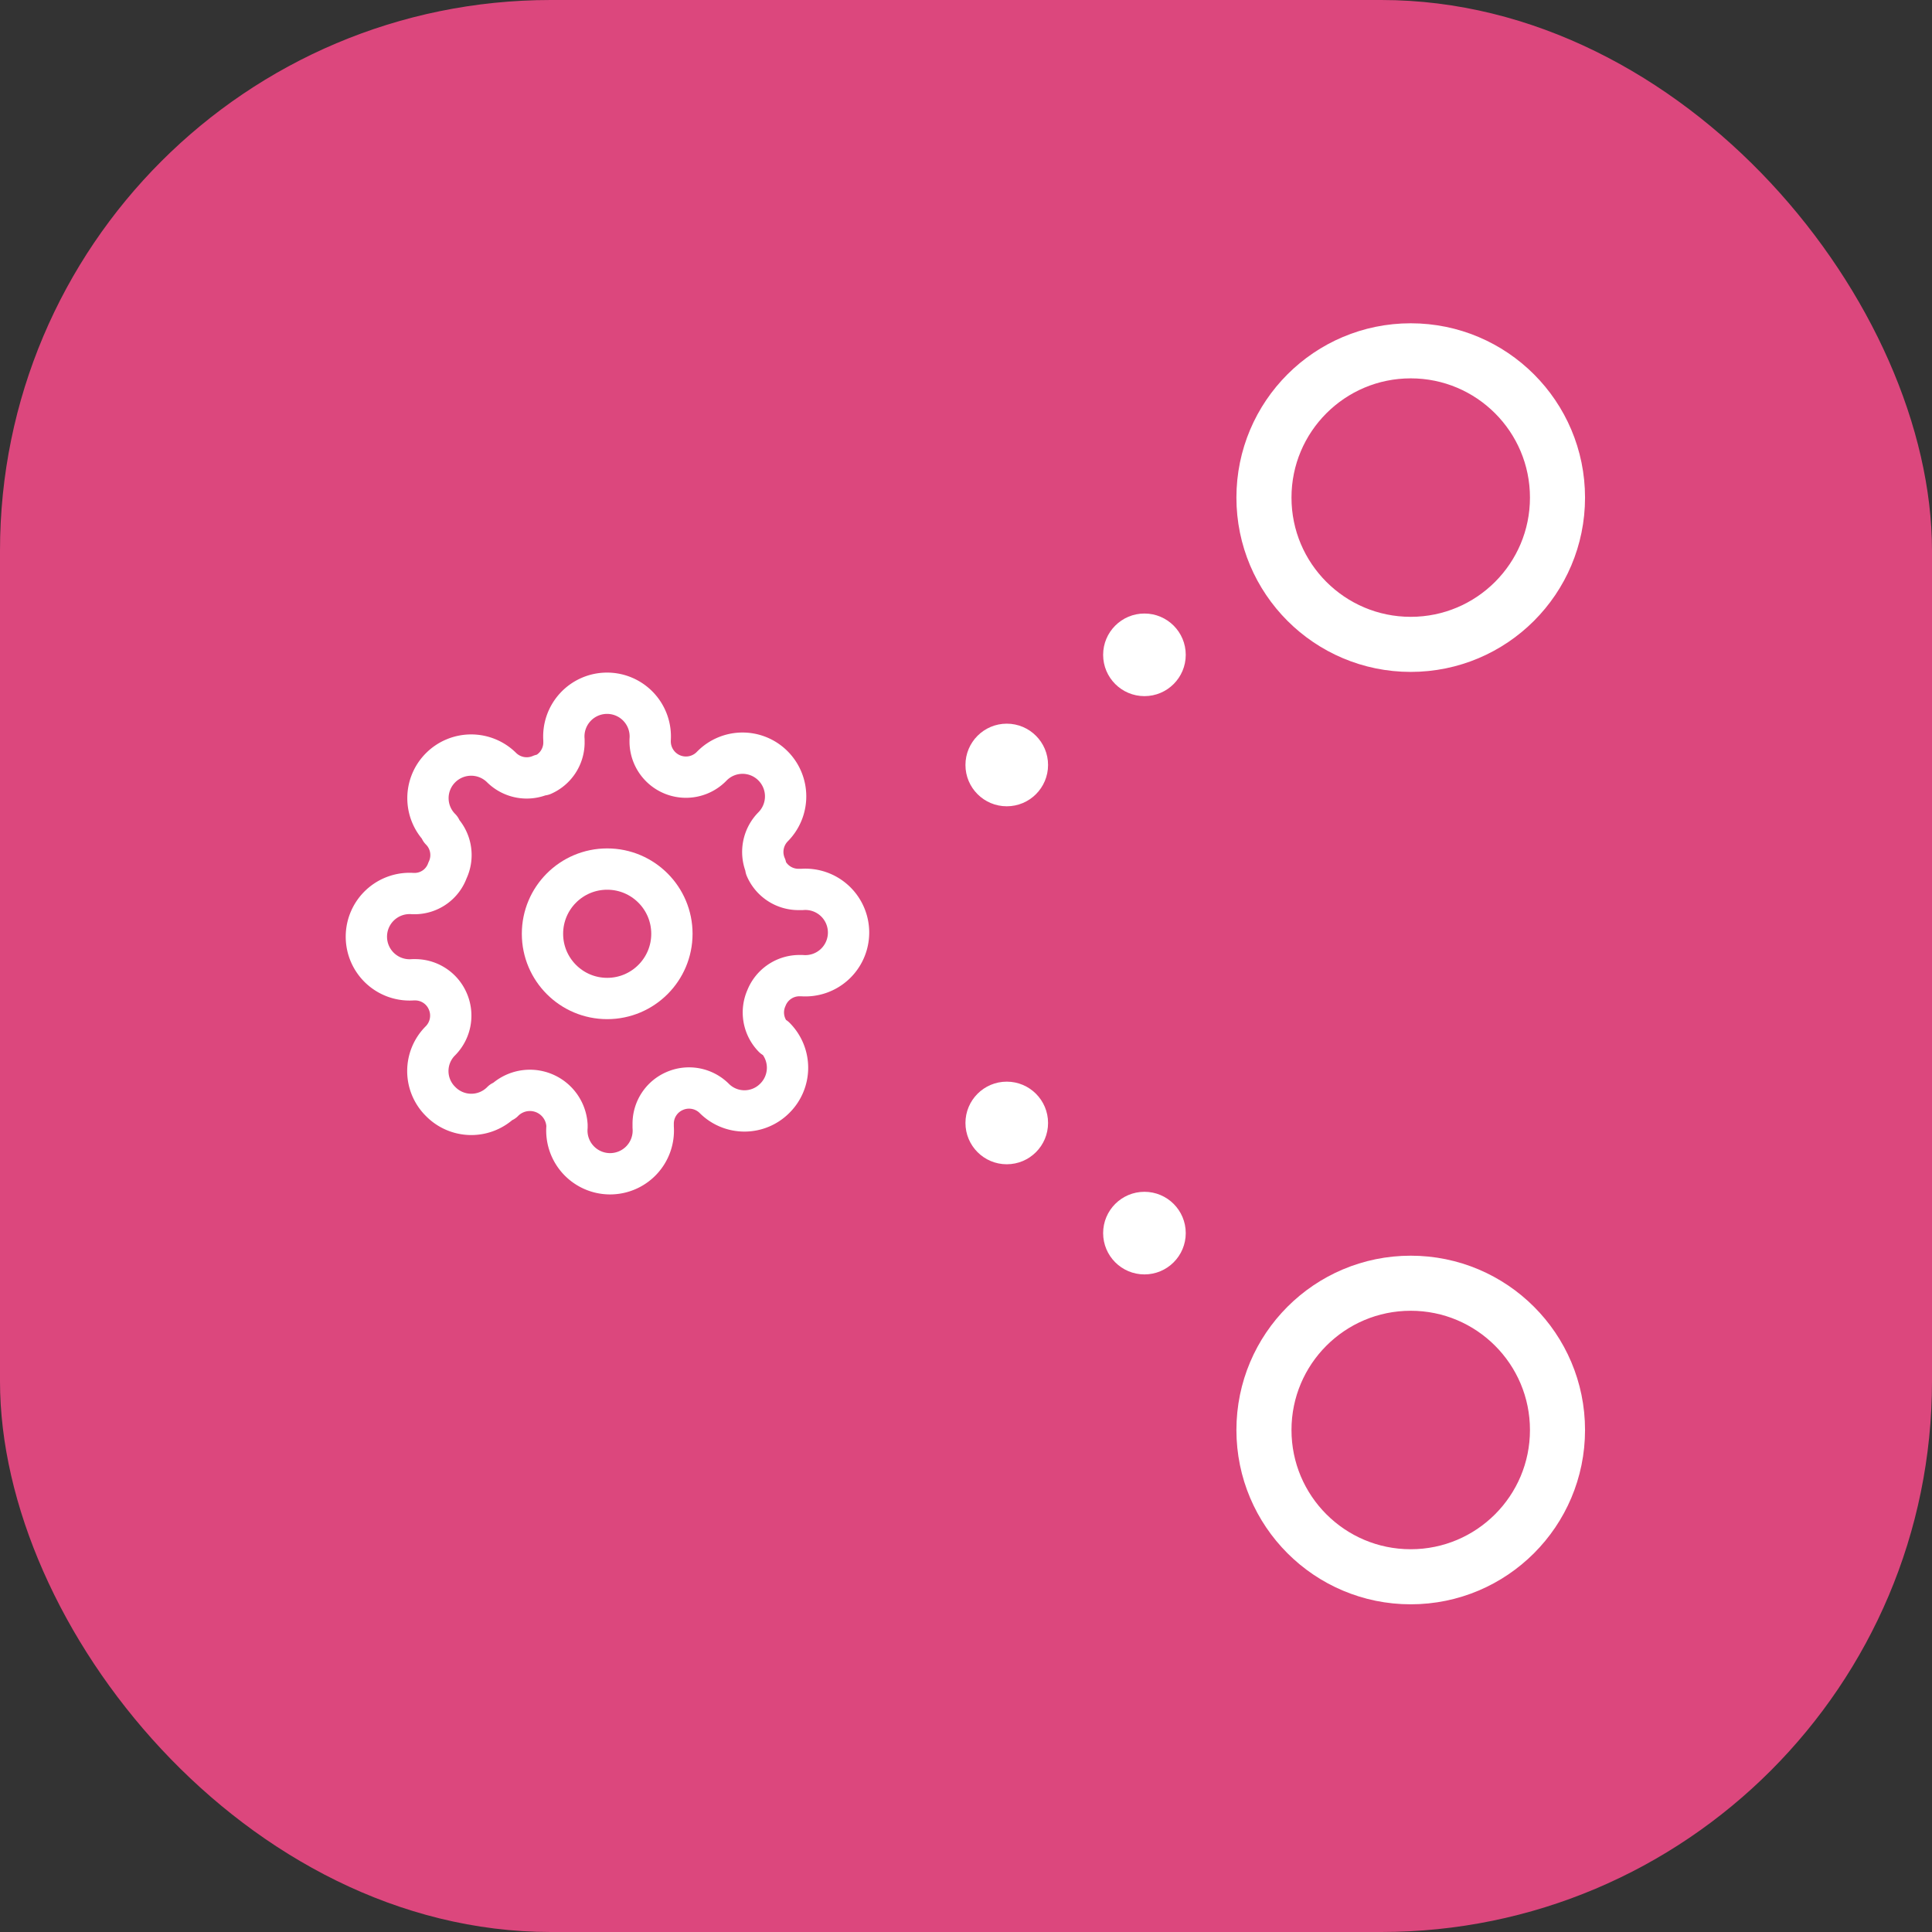 <svg id="Layer_1" data-name="Layer 1" xmlns="http://www.w3.org/2000/svg" xmlns:xlink="http://www.w3.org/1999/xlink" viewBox="0 0 70.16 70.16"><rect x="0" y="0" width="70.16" height="70.16" fill="#333333" stroke="none"/><defs><style>.cls-1{fill:url(#linear-gradient);}.cls-2,.cls-3{fill:none;stroke:#fff;stroke-linecap:round;stroke-linejoin:round;}.cls-2{stroke-width:2px;}.cls-3{stroke-width:1.5px;}.cls-4{fill:#fff;}</style><linearGradient id="linear-gradient" y1="35.08" x2="70.16" y2="35.08" gradientUnits="userSpaceOnUse"><stop offset="0" stop-color="#dc477d"/><stop offset="1" stop-color="#dc477d"/></linearGradient></defs><rect class="cls-1" width="70.16" height="70.16" rx="20"/><circle class="cls-2" cx="51.23" cy="18.07" r="5.33"/><circle class="cls-2" cx="51.23" cy="51.93" r="5.33"/><circle class="cls-3" cx="22.05" cy="33.91" r="2.35"/><path class="cls-3" d="M27.83,36.25a1.29,1.29,0,0,0,.26,1.42l.05,0a1.56,1.56,0,0,1,0,2.21h0a1.55,1.55,0,0,1-2.21,0h0l0,0a1.3,1.3,0,0,0-1.43-.26,1.29,1.29,0,0,0-.78,1.18v.13a1.57,1.57,0,1,1-3.13,0v-.07A1.35,1.35,0,0,0,18.28,40l-.05,0A1.56,1.56,0,0,1,16,40h0a1.55,1.55,0,0,1,0-2.21h0l0,0a1.3,1.3,0,0,0,.26-1.43,1.29,1.29,0,0,0-1.18-.78H15a1.57,1.57,0,1,1,0-3.13h.07a1.27,1.27,0,0,0,1.18-.84A1.29,1.29,0,0,0,16,30.14L16,30.09a1.56,1.56,0,0,1,0-2.21h0a1.57,1.57,0,0,1,2.22,0h0l0,0a1.3,1.3,0,0,0,1.43.26h.06A1.29,1.29,0,0,0,20.48,27v-.13a1.57,1.57,0,1,1,3.13,0v.07a1.3,1.3,0,0,0,2.2.92l.05-.05a1.56,1.56,0,0,1,2.21,0h0a1.57,1.57,0,0,1,0,2.22h0l0,0a1.3,1.3,0,0,0-.26,1.43v.06a1.29,1.29,0,0,0,1.18.78h.13a1.57,1.57,0,1,1,0,3.13H29A1.29,1.29,0,0,0,27.83,36.25Z"/><circle class="cls-4" cx="36.56" cy="27.78" r="1.5"/><circle class="cls-4" cx="36.56" cy="40.78" r="1.5"/><circle class="cls-4" cx="41.56" cy="23.78" r="1.5"/><circle class="cls-4" cx="41.56" cy="44.78" r="1.5"/></svg>
